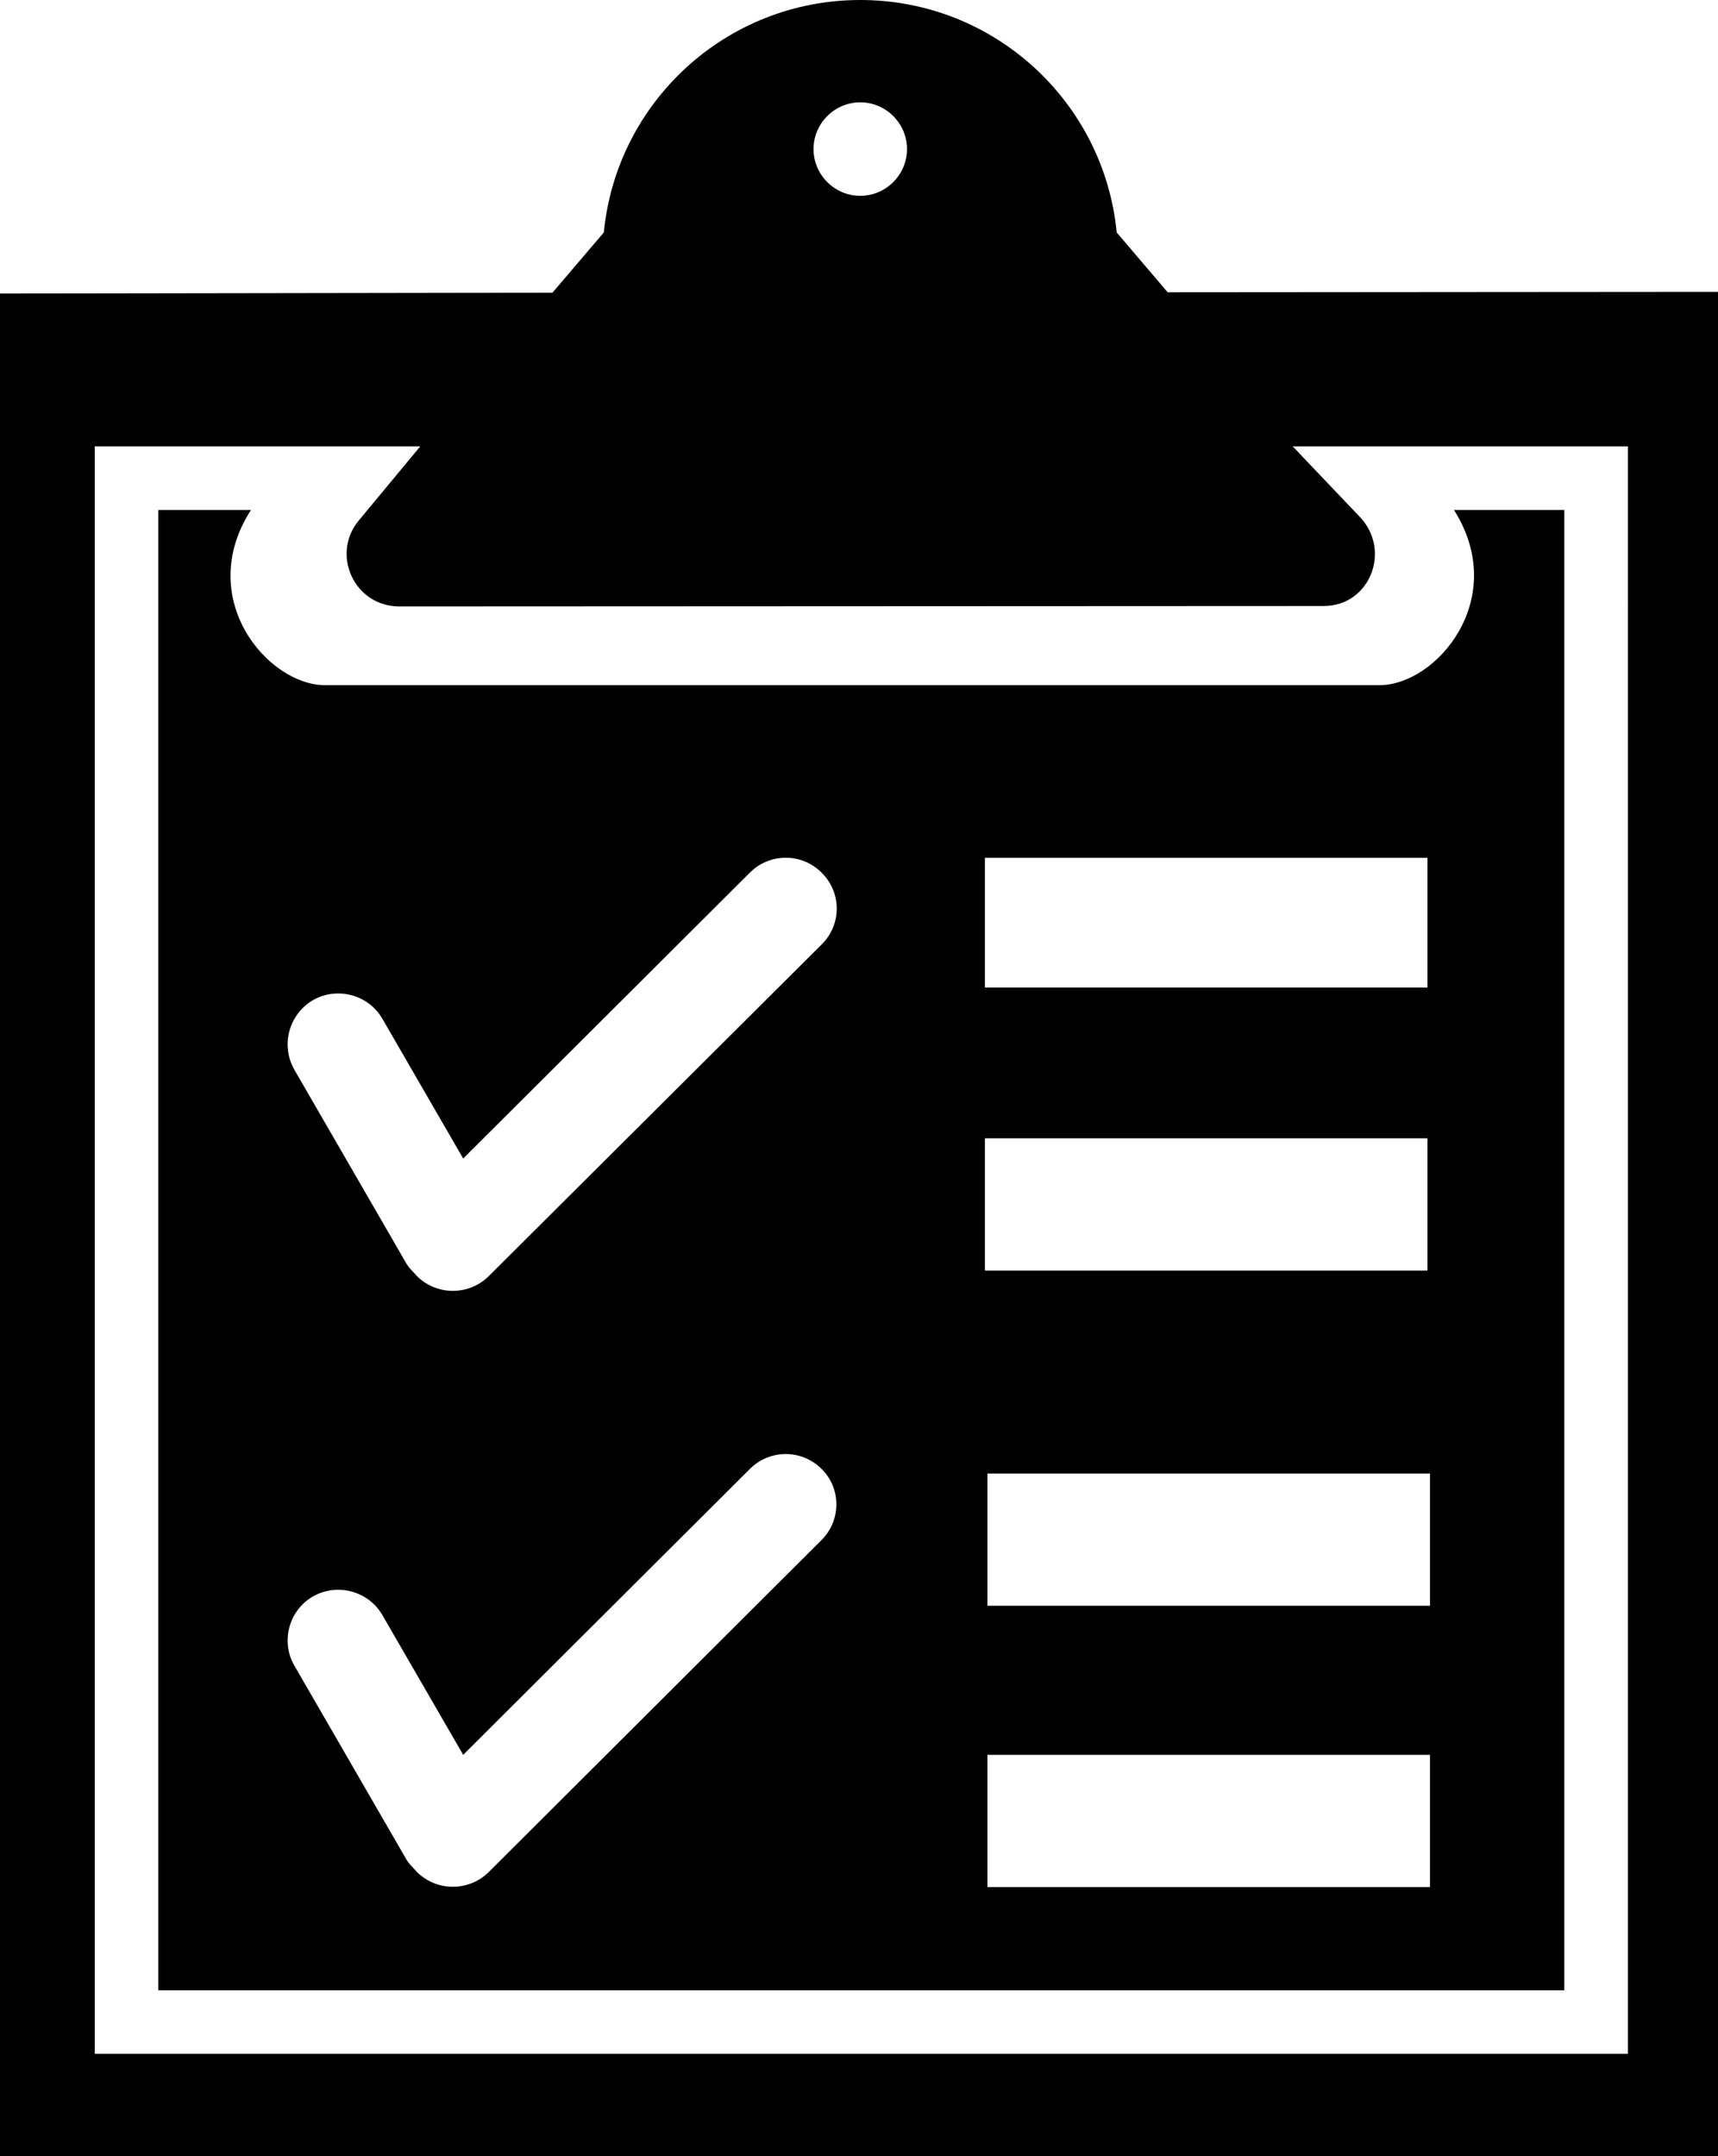 <?xml version="1.0" encoding="utf-8"?>
<!-- Generator: Adobe Illustrator 21.1.0, SVG Export Plug-In . SVG Version: 6.00 Build 0)  -->
<svg version="1.1" id="Layer_1" xmlns="http://www.w3.org/2000/svg" xmlns:xlink="http://www.w3.org/1999/xlink" x="0px" y="0px"
	 viewBox="0 0 408 512" style="enable-background:new 0 0 408 512;" xml:space="preserve">
<g>
	<path d="M277.3,69.4l-12.1-14.2c-3-31-29.1-55.2-60.9-55.2s-57.9,24.2-60.9,55.2l-12.2,14.3L0,69.7V512h408V69.3L277.3,69.4z
		 M204.3,24.3c6.1,0,11.1,5,11.1,11.1s-5,11.1-11.1,11.1s-11.1-5-11.1-11.1S198.2,24.3,204.3,24.3z M386.6,487.7H22.5V106
		c0,0,57.9,0,77.3,0l-14.6,17.6c-6.7,8.1-1,20.4,9.6,20.4l219.7-0.1c10.9-0.1,16-13.3,8.4-21.2L307,106c16.7,0,79.6,0,79.6,0V487.7z
		"/>
	<path d="M345.3,121.1c13.3,21-4.1,41.6-17.7,41.6H77.2c-13.6,0-31.1-20.6-17.6-41.6h-22v351.5h333.9V121.1H345.3z M233.9,203.7H339
		v30.8H233.9V203.7z M195.1,365.7l-79,78.8c-4.7,4.7-12.4,4.7-17.1,0c-0.3-0.3-0.6-0.7-0.9-1c-0.7-0.7-1.4-1.5-1.9-2.5l-26.3-45.5
		c-3.3-5.7-1.3-13.1,4.4-16.4c5.8-3.3,13.2-1.3,16.5,4.4l19.2,33.2l68.1-67.9c4.7-4.7,12.3-4.7,17,0
		C199.8,353.4,199.8,361,195.1,365.7z M195.2,224.2L116.1,303c-4.7,4.7-12.4,4.7-17.1,0c-0.3-0.3-0.6-0.7-0.9-1
		c-0.7-0.7-1.4-1.5-1.9-2.5L69.9,254c-3.3-5.8-1.3-13.1,4.4-16.5c5.8-3.3,13.2-1.3,16.5,4.4l19.2,33.2l68.1-67.9
		c4.7-4.7,12.3-4.7,17,0C199.9,211.9,199.9,219.5,195.2,224.2z M233.9,270.3H339v31.4H233.9V270.3z M339.6,448.1H234.5v-31.4h105.1
		V448.1z M339.6,381.3H234.5v-31.4h105.1V381.3z"/>
</g>
</svg>
